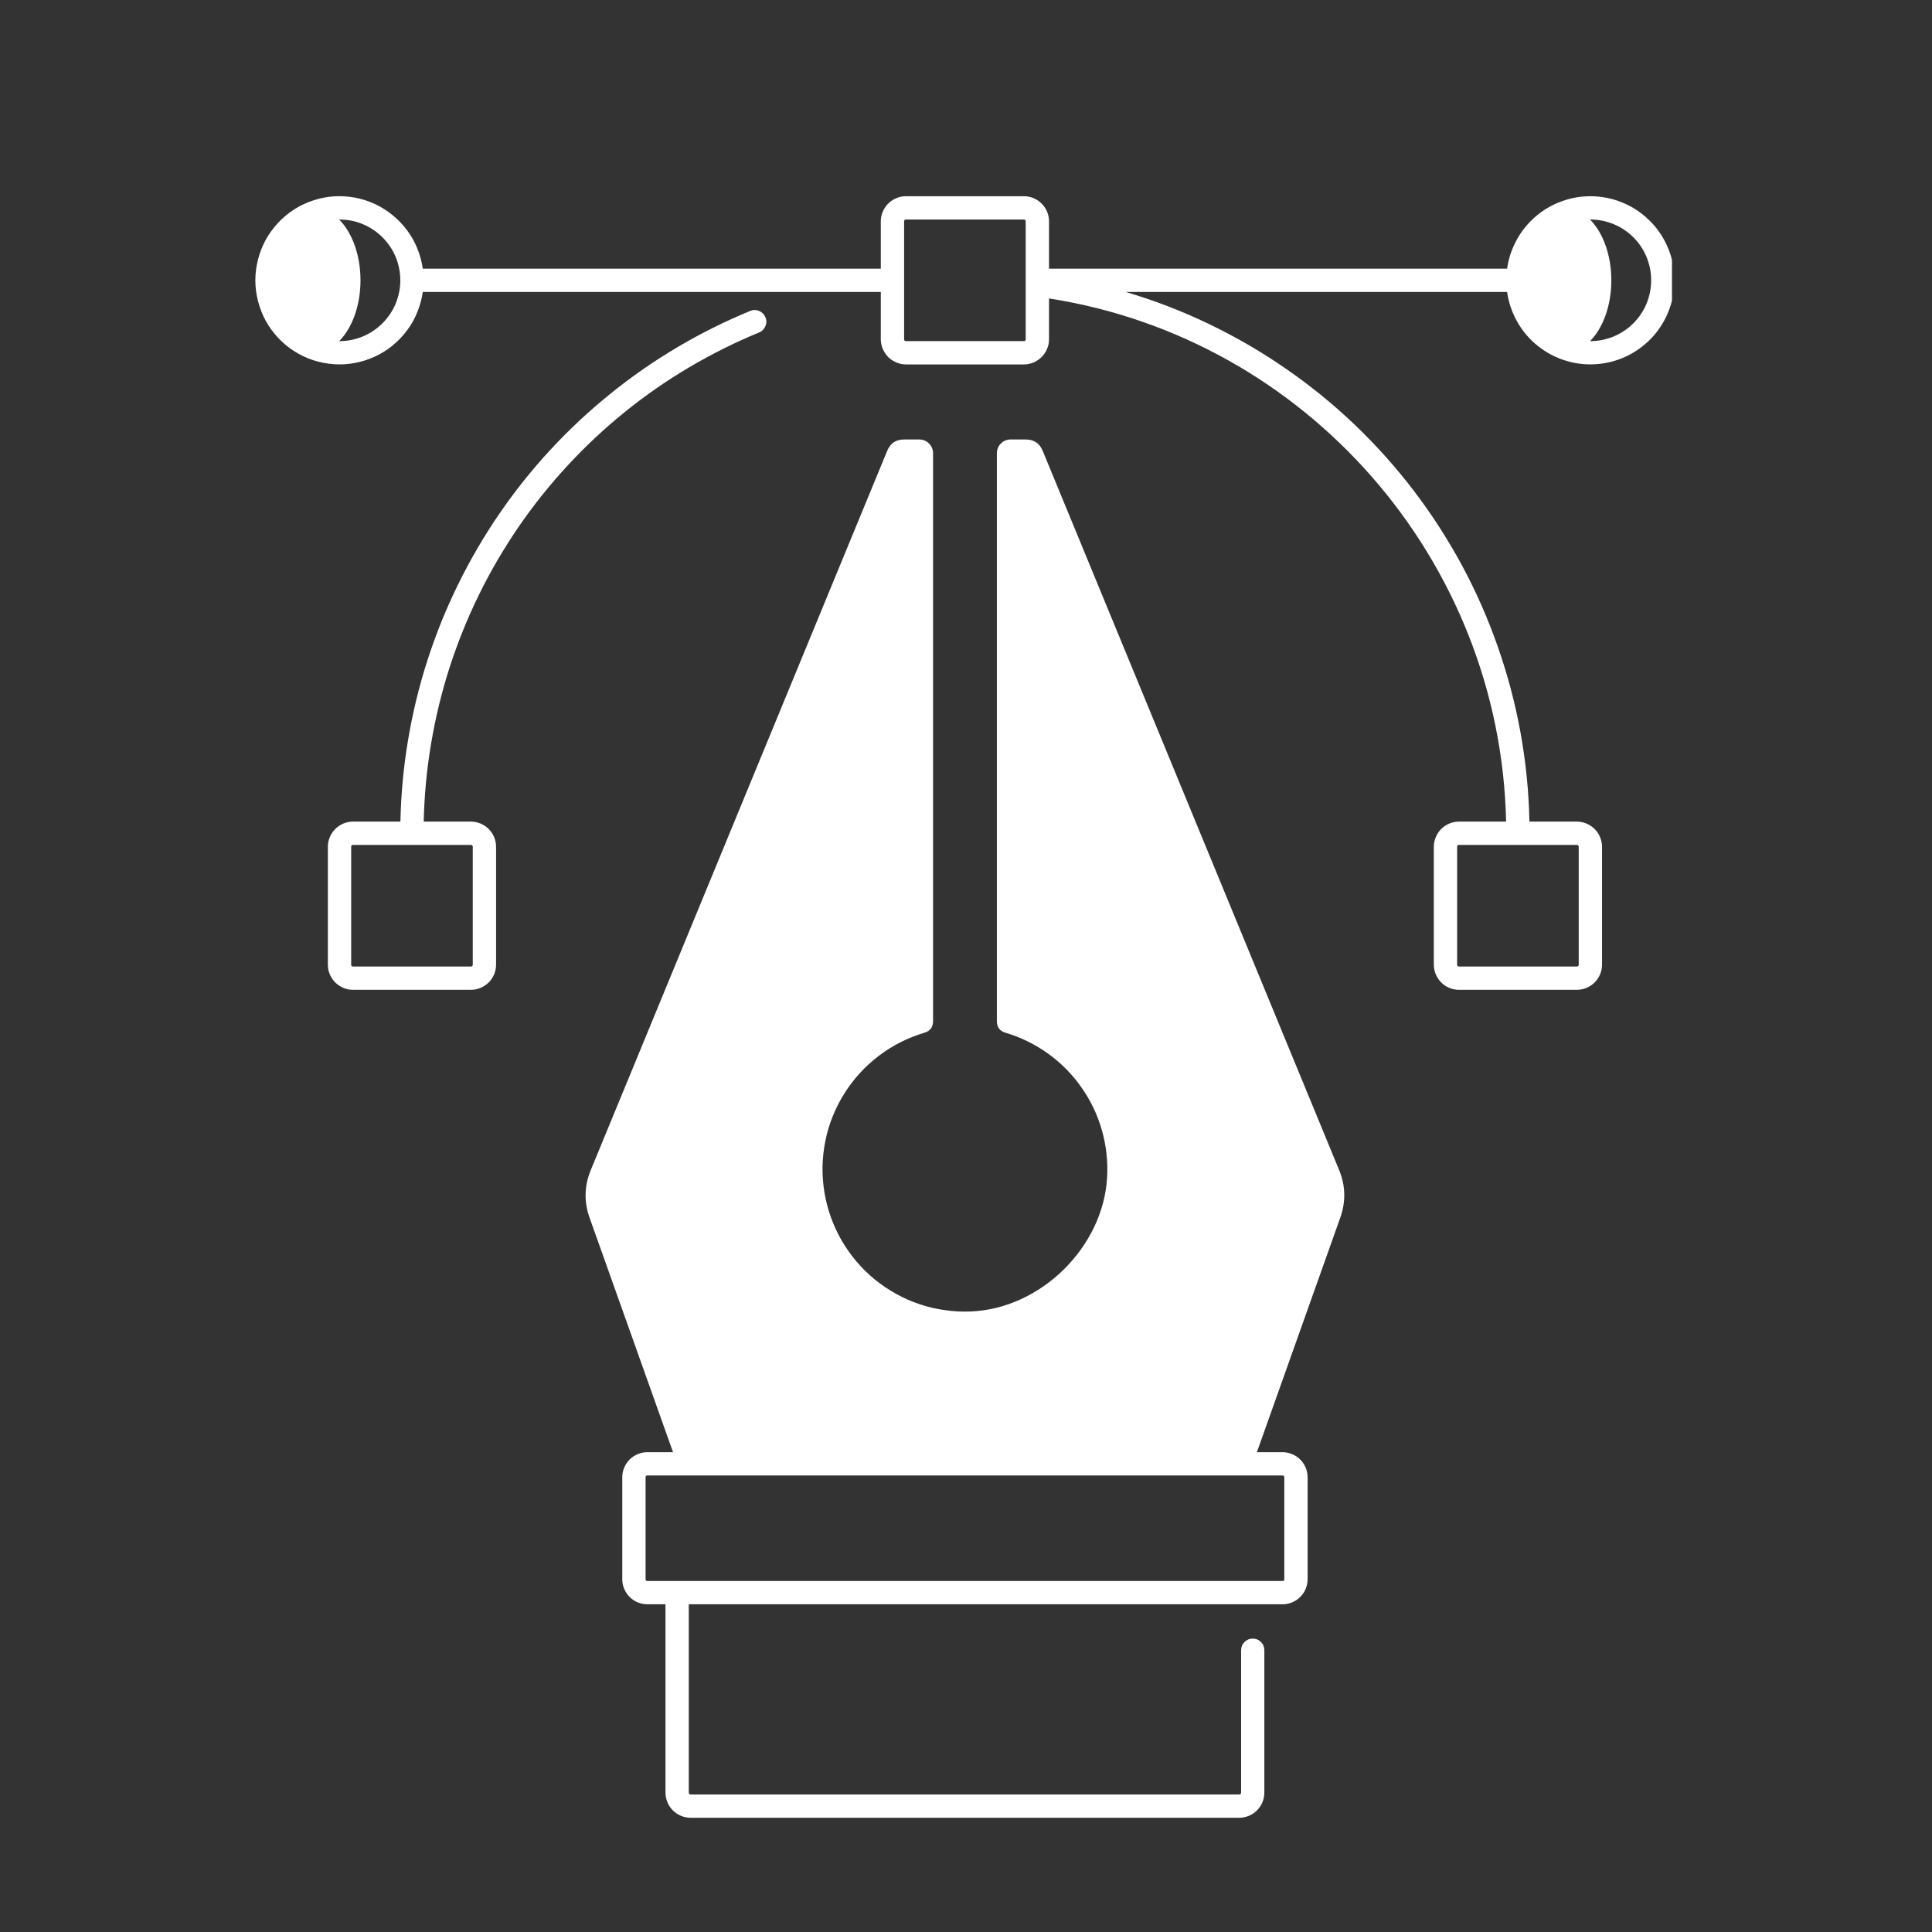 <svg xmlns="http://www.w3.org/2000/svg" xmlns:xlink="http://www.w3.org/1999/xlink" width="120" zoomAndPan="magnify" viewBox="0 0 90 90" height="120" preserveAspectRatio="xMidYMid meet" version="1.0"><rect x="0" y="0" width="90" height="90" fill="#333333" stroke="none"/><defs><clipPath id="85c3dc2b79"><path d="M 27 20 L 63 20 L 63 84.75 L 27 84.75 Z M 27 20 " clip-rule="nonzero"/></clipPath><clipPath id="4d2077cce7"><path d="M 11.887 9 L 77.887 9 L 77.887 47 L 11.887 47 Z M 11.887 9 " clip-rule="nonzero"/></clipPath></defs><g clip-path="url(#85c3dc2b79)"><path fill="#ffffff" d="M 43.062 48.109 C 43.328 48.031 43.461 47.852 43.465 47.574 L 43.465 21.117 C 43.465 20.938 43.402 20.785 43.277 20.66 C 43.148 20.535 43 20.473 42.82 20.473 L 42.117 20.473 C 41.734 20.473 41.473 20.648 41.328 21.004 L 27.52 54.508 C 27.219 55.242 27.199 55.98 27.465 56.727 L 31.352 67.648 L 30.156 67.648 C 30 67.648 29.852 67.68 29.707 67.738 C 29.566 67.797 29.438 67.883 29.328 67.992 C 29.219 68.102 29.137 68.227 29.078 68.371 C 29.016 68.512 28.988 68.66 28.988 68.816 L 28.988 73.566 C 28.988 73.719 29.016 73.867 29.078 74.012 C 29.137 74.156 29.219 74.281 29.328 74.391 C 29.438 74.5 29.566 74.586 29.707 74.645 C 29.852 74.703 30 74.734 30.156 74.734 L 31 74.734 L 31 83.5 C 31 83.656 31.031 83.809 31.09 83.953 C 31.148 84.098 31.234 84.223 31.344 84.336 C 31.457 84.445 31.582 84.531 31.727 84.59 C 31.871 84.648 32.023 84.68 32.18 84.68 L 57.723 84.68 C 57.879 84.68 58.027 84.648 58.172 84.59 C 58.316 84.531 58.445 84.445 58.555 84.336 C 58.664 84.223 58.75 84.098 58.809 83.953 C 58.871 83.809 58.898 83.656 58.898 83.5 L 58.898 76.875 C 58.898 76.727 58.848 76.598 58.742 76.492 C 58.637 76.387 58.508 76.332 58.355 76.332 C 58.207 76.332 58.078 76.387 57.973 76.492 C 57.867 76.598 57.816 76.727 57.816 76.875 L 57.816 83.5 C 57.812 83.562 57.785 83.594 57.723 83.594 L 32.18 83.594 C 32.117 83.594 32.086 83.562 32.086 83.5 L 32.086 74.734 L 59.746 74.734 C 59.898 74.734 60.051 74.703 60.191 74.645 C 60.336 74.586 60.461 74.5 60.57 74.391 C 60.68 74.281 60.766 74.156 60.824 74.012 C 60.883 73.867 60.914 73.719 60.914 73.566 L 60.914 68.816 C 60.914 68.66 60.883 68.512 60.824 68.371 C 60.766 68.227 60.68 68.102 60.57 67.992 C 60.461 67.883 60.336 67.797 60.191 67.738 C 60.051 67.68 59.898 67.648 59.746 67.648 L 58.551 67.648 L 62.434 56.727 C 62.699 55.98 62.684 55.242 62.383 54.508 L 48.574 21.004 C 48.43 20.648 48.164 20.473 47.781 20.473 L 47.078 20.473 C 46.902 20.473 46.75 20.535 46.625 20.66 C 46.5 20.785 46.438 20.938 46.438 21.117 L 46.438 47.574 C 46.438 47.852 46.574 48.031 46.84 48.109 C 47.555 48.32 48.215 48.645 48.824 49.082 C 49.43 49.516 49.945 50.039 50.375 50.652 C 50.805 51.262 51.125 51.926 51.328 52.645 C 51.535 53.363 51.613 54.094 51.574 54.84 C 51.395 58.102 48.473 60.969 45.211 61.094 C 44.809 61.109 44.41 61.09 44.016 61.031 C 43.617 60.977 43.23 60.887 42.848 60.758 C 42.469 60.633 42.102 60.473 41.754 60.277 C 41.402 60.086 41.07 59.859 40.758 59.609 C 40.449 59.355 40.164 59.074 39.902 58.77 C 39.645 58.465 39.414 58.141 39.211 57.793 C 39.012 57.445 38.844 57.086 38.707 56.707 C 38.57 56.332 38.473 55.945 38.406 55.551 C 38.34 55.152 38.312 54.754 38.316 54.355 C 38.324 53.953 38.367 53.559 38.445 53.164 C 38.523 52.77 38.637 52.387 38.785 52.016 C 38.934 51.645 39.113 51.289 39.328 50.949 C 39.539 50.609 39.781 50.289 40.051 49.996 C 40.32 49.699 40.617 49.43 40.934 49.188 C 41.254 48.945 41.594 48.73 41.949 48.551 C 42.309 48.371 42.68 48.223 43.062 48.109 Z M 59.828 68.816 L 59.828 73.566 C 59.828 73.621 59.801 73.648 59.746 73.648 L 30.156 73.648 C 30.102 73.648 30.074 73.621 30.074 73.566 L 30.074 68.816 C 30.074 68.762 30.102 68.734 30.156 68.734 L 59.746 68.734 C 59.801 68.734 59.828 68.762 59.828 68.816 Z M 59.828 68.816 " fill-opacity="1" fill-rule="nonzero"/></g><path fill="#ffffff" d="M 34.949 14.484 C 33.77 14.969 32.633 15.535 31.539 16.184 C 30.441 16.836 29.398 17.559 28.41 18.363 C 27.418 19.164 26.492 20.031 25.625 20.969 C 24.762 21.902 23.969 22.898 23.25 23.949 C 22.531 25 21.891 26.098 21.332 27.242 C 20.77 28.383 20.297 29.562 19.906 30.777 C 19.516 31.988 19.219 33.223 19.008 34.48 C 18.797 35.734 18.68 37 18.652 38.273 L 16.445 38.273 C 16.293 38.273 16.141 38.305 15.996 38.363 C 15.855 38.426 15.727 38.508 15.617 38.617 C 15.508 38.73 15.422 38.855 15.363 39 C 15.301 39.145 15.273 39.293 15.273 39.449 L 15.273 44.938 C 15.273 45.09 15.301 45.242 15.363 45.387 C 15.422 45.527 15.508 45.656 15.617 45.766 C 15.727 45.875 15.855 45.961 15.996 46.02 C 16.141 46.082 16.293 46.109 16.445 46.109 L 21.934 46.109 C 22.09 46.109 22.238 46.082 22.383 46.02 C 22.527 45.961 22.652 45.875 22.766 45.766 C 22.875 45.656 22.957 45.527 23.02 45.387 C 23.078 45.242 23.109 45.09 23.109 44.938 L 23.109 39.449 C 23.109 39.293 23.078 39.145 23.02 39 C 22.957 38.855 22.875 38.73 22.766 38.617 C 22.652 38.508 22.527 38.426 22.383 38.363 C 22.238 38.305 22.09 38.273 21.934 38.273 L 19.738 38.273 C 19.766 37.055 19.879 35.844 20.082 34.641 C 20.285 33.438 20.57 32.254 20.945 31.09 C 21.32 29.93 21.773 28.801 22.312 27.707 C 22.848 26.609 23.465 25.559 24.152 24.551 C 24.844 23.547 25.602 22.594 26.43 21.699 C 27.258 20.801 28.148 19.969 29.094 19.203 C 30.043 18.434 31.043 17.738 32.094 17.117 C 33.145 16.496 34.23 15.953 35.359 15.488 C 35.5 15.43 35.598 15.332 35.656 15.195 C 35.715 15.055 35.715 14.918 35.656 14.777 C 35.598 14.641 35.5 14.543 35.363 14.484 C 35.227 14.426 35.086 14.426 34.949 14.484 Z M 21.934 39.359 C 21.992 39.359 22.023 39.391 22.023 39.449 L 22.023 44.938 C 22.023 44.996 21.992 45.023 21.934 45.023 L 16.445 45.023 C 16.387 45.023 16.359 44.996 16.359 44.938 L 16.359 39.449 C 16.359 39.391 16.387 39.359 16.445 39.359 Z M 21.934 39.359 " fill-opacity="1" fill-rule="nonzero"/><g clip-path="url(#4d2077cce7)"><path fill="#ffffff" d="M 74.086 9.141 C 73.613 9.141 73.156 9.223 72.715 9.391 C 72.27 9.555 71.871 9.793 71.516 10.102 C 71.16 10.414 70.867 10.777 70.645 11.191 C 70.418 11.605 70.273 12.047 70.207 12.516 L 48.867 12.516 L 48.867 10.312 C 48.867 10.16 48.84 10.008 48.777 9.863 C 48.719 9.723 48.633 9.594 48.523 9.484 C 48.414 9.375 48.285 9.289 48.145 9.23 C 48 9.168 47.848 9.141 47.695 9.141 L 42.207 9.141 C 42.051 9.141 41.902 9.168 41.758 9.23 C 41.613 9.289 41.488 9.375 41.375 9.484 C 41.266 9.594 41.184 9.723 41.121 9.863 C 41.062 10.008 41.031 10.16 41.031 10.312 L 41.031 12.516 L 19.695 12.516 C 19.648 12.188 19.562 11.875 19.438 11.57 C 19.316 11.266 19.156 10.984 18.957 10.719 C 18.762 10.457 18.535 10.223 18.281 10.016 C 18.027 9.809 17.75 9.637 17.449 9.496 C 17.152 9.359 16.84 9.262 16.52 9.203 C 16.195 9.145 15.871 9.125 15.543 9.148 C 15.215 9.172 14.895 9.234 14.582 9.34 C 14.27 9.441 13.977 9.582 13.699 9.758 C 13.422 9.938 13.172 10.145 12.949 10.387 C 12.727 10.625 12.535 10.891 12.375 11.176 C 12.219 11.465 12.102 11.77 12.02 12.086 C 11.938 12.406 11.895 12.73 11.895 13.059 C 11.895 13.387 11.938 13.711 12.02 14.027 C 12.102 14.348 12.219 14.648 12.375 14.938 C 12.535 15.227 12.727 15.488 12.949 15.73 C 13.172 15.969 13.422 16.18 13.699 16.355 C 13.977 16.535 14.27 16.672 14.582 16.777 C 14.895 16.879 15.215 16.941 15.543 16.965 C 15.871 16.988 16.195 16.973 16.52 16.91 C 16.84 16.852 17.152 16.754 17.449 16.617 C 17.75 16.48 18.027 16.309 18.281 16.102 C 18.535 15.895 18.762 15.66 18.957 15.395 C 19.156 15.133 19.316 14.848 19.438 14.543 C 19.562 14.242 19.648 13.926 19.695 13.602 L 41.031 13.602 L 41.031 15.801 C 41.031 15.957 41.062 16.105 41.121 16.25 C 41.184 16.395 41.266 16.52 41.375 16.633 C 41.488 16.742 41.613 16.824 41.758 16.887 C 41.902 16.945 42.051 16.977 42.207 16.977 L 47.695 16.977 C 47.848 16.977 48 16.945 48.145 16.887 C 48.285 16.824 48.414 16.742 48.523 16.633 C 48.633 16.52 48.719 16.395 48.777 16.25 C 48.84 16.105 48.867 15.957 48.867 15.801 L 48.867 13.902 C 60.875 15.777 69.898 26.098 70.16 38.273 L 67.969 38.273 C 67.812 38.273 67.66 38.305 67.516 38.363 C 67.375 38.426 67.246 38.508 67.137 38.617 C 67.027 38.73 66.941 38.855 66.883 39 C 66.824 39.145 66.793 39.293 66.793 39.449 L 66.793 44.938 C 66.793 45.09 66.824 45.242 66.883 45.387 C 66.941 45.527 67.027 45.656 67.137 45.766 C 67.246 45.875 67.375 45.961 67.516 46.02 C 67.66 46.082 67.812 46.109 67.969 46.109 L 73.453 46.109 C 73.609 46.109 73.758 46.082 73.902 46.02 C 74.047 45.961 74.172 45.875 74.285 45.766 C 74.395 45.656 74.48 45.527 74.539 45.387 C 74.598 45.242 74.629 45.09 74.629 44.938 L 74.629 39.449 C 74.629 39.293 74.598 39.145 74.539 39 C 74.48 38.855 74.395 38.73 74.285 38.617 C 74.172 38.508 74.047 38.426 73.902 38.363 C 73.758 38.305 73.609 38.273 73.453 38.273 L 71.246 38.273 C 71.219 36.891 71.082 35.516 70.836 34.152 C 70.59 32.789 70.238 31.453 69.781 30.148 C 69.324 28.84 68.77 27.574 68.113 26.355 C 67.457 25.137 66.711 23.977 65.871 22.875 C 65.031 21.773 64.109 20.742 63.109 19.785 C 62.105 18.828 61.035 17.957 59.895 17.172 C 58.758 16.383 57.562 15.691 56.312 15.09 C 55.066 14.492 53.777 13.996 52.449 13.602 L 70.207 13.602 C 70.277 14.098 70.438 14.566 70.688 15.004 C 70.938 15.441 71.258 15.816 71.656 16.129 C 72.051 16.441 72.488 16.668 72.973 16.812 C 73.453 16.957 73.945 17.004 74.449 16.957 C 74.949 16.91 75.426 16.773 75.875 16.543 C 76.32 16.312 76.711 16.008 77.043 15.629 C 77.371 15.246 77.621 14.82 77.785 14.344 C 77.953 13.867 78.023 13.379 78 12.875 C 77.977 12.371 77.859 11.891 77.652 11.434 C 77.441 10.973 77.156 10.57 76.789 10.223 C 76.426 9.875 76.012 9.609 75.543 9.422 C 75.074 9.234 74.59 9.141 74.086 9.141 Z M 15.816 15.891 C 15.809 15.891 15.805 15.891 15.801 15.891 C 16.398 15.289 16.793 14.246 16.793 13.059 C 16.793 11.871 16.398 10.828 15.801 10.227 C 15.805 10.227 15.809 10.227 15.816 10.227 C 16.191 10.227 16.551 10.297 16.898 10.441 C 17.246 10.586 17.551 10.789 17.816 11.055 C 18.082 11.32 18.289 11.625 18.434 11.973 C 18.574 12.32 18.648 12.684 18.648 13.059 C 18.648 13.434 18.574 13.793 18.434 14.141 C 18.289 14.488 18.082 14.793 17.816 15.059 C 17.551 15.324 17.246 15.531 16.898 15.676 C 16.551 15.816 16.191 15.891 15.816 15.891 Z M 47.781 15.801 C 47.781 15.859 47.754 15.891 47.695 15.891 L 42.207 15.891 C 42.148 15.891 42.117 15.859 42.117 15.801 L 42.117 10.312 C 42.117 10.254 42.148 10.227 42.207 10.227 L 47.695 10.227 C 47.754 10.227 47.781 10.254 47.781 10.312 Z M 73.453 39.359 C 73.512 39.359 73.543 39.391 73.543 39.449 L 73.543 44.938 C 73.543 44.996 73.512 45.023 73.453 45.023 L 67.969 45.023 C 67.906 45.023 67.879 44.996 67.879 44.938 L 67.879 39.449 C 67.879 39.391 67.906 39.359 67.969 39.359 Z M 74.086 15.891 C 74.078 15.891 74.074 15.891 74.07 15.891 C 74.668 15.289 75.062 14.246 75.062 13.059 C 75.062 11.871 74.668 10.828 74.07 10.227 C 74.074 10.227 74.078 10.227 74.086 10.227 C 74.461 10.227 74.82 10.297 75.168 10.441 C 75.516 10.586 75.824 10.789 76.09 11.055 C 76.355 11.32 76.559 11.625 76.703 11.973 C 76.844 12.32 76.918 12.684 76.918 13.059 C 76.918 13.434 76.844 13.793 76.703 14.141 C 76.559 14.488 76.355 14.793 76.09 15.059 C 75.824 15.324 75.516 15.531 75.168 15.676 C 74.82 15.816 74.461 15.891 74.086 15.891 Z M 74.086 15.891 " fill-opacity="1" fill-rule="nonzero"/></g></svg>